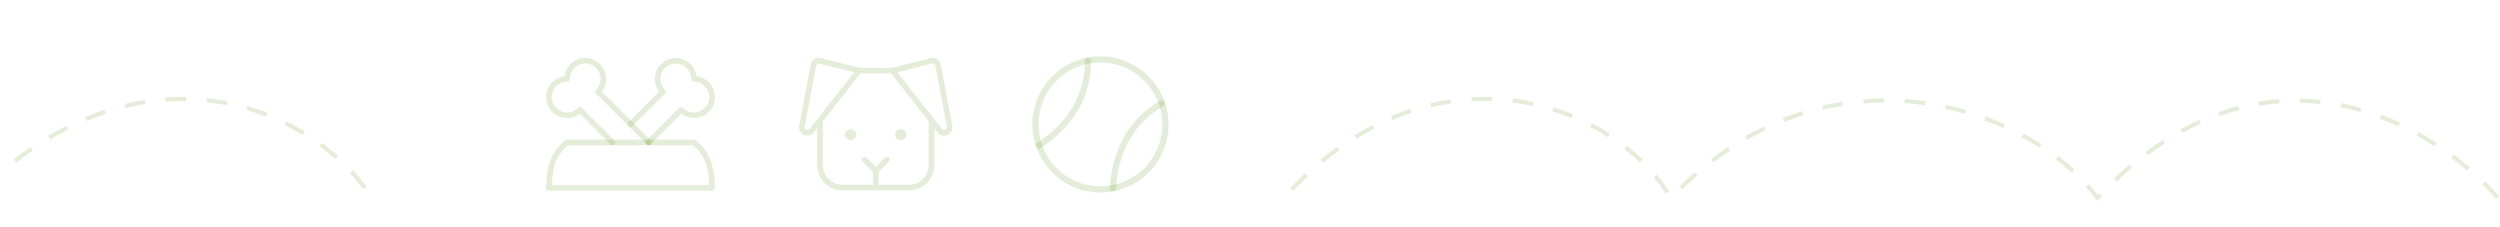 <svg width="1213" height="110" viewBox="0 0 1213 110" fill="none" xmlns="http://www.w3.org/2000/svg">
<path d="M434.381 65.322C434.381 65.856 434.54 66.379 434.837 66.823C435.134 67.268 435.556 67.614 436.05 67.819C436.544 68.023 437.087 68.077 437.612 67.973C438.136 67.868 438.618 67.611 438.996 67.233C439.374 66.855 439.631 66.373 439.735 65.849C439.84 65.325 439.786 64.781 439.581 64.287C439.377 63.793 439.03 63.371 438.586 63.074C438.141 62.777 437.619 62.619 437.084 62.619C436.367 62.619 435.68 62.904 435.173 63.41C434.666 63.917 434.381 64.605 434.381 65.322ZM412.758 68.025C412.223 68.025 411.7 67.866 411.256 67.569C410.811 67.272 410.465 66.85 410.26 66.356C410.056 65.862 410.002 65.319 410.106 64.794C410.211 64.27 410.468 63.788 410.846 63.41C411.224 63.032 411.706 62.775 412.23 62.671C412.755 62.566 413.298 62.62 413.792 62.824C414.286 63.029 414.708 63.376 415.005 63.82C415.302 64.264 415.46 64.787 415.46 65.322C415.46 66.038 415.176 66.726 414.669 67.233C414.162 67.74 413.474 68.025 412.758 68.025ZM390.095 65.428C390.63 65.673 391.211 65.801 391.799 65.802C392.409 65.8 393.012 65.659 393.559 65.388C394.106 65.117 394.585 64.725 394.957 64.24L396.54 62.226V80.188C396.543 83.413 397.826 86.504 400.106 88.785C402.386 91.065 405.478 92.348 408.703 92.351H441.139C444.364 92.348 447.455 91.065 449.736 88.785C452.016 86.504 453.298 83.413 453.302 80.188V62.226L454.885 64.24C455.257 64.725 455.735 65.117 456.283 65.388C456.83 65.659 457.432 65.8 458.043 65.802C458.631 65.801 459.212 65.673 459.747 65.428C460.58 65.062 461.263 64.423 461.684 63.615C462.104 62.808 462.236 61.881 462.058 60.989L456.511 31.402C456.409 30.859 456.197 30.342 455.888 29.884C455.579 29.425 455.18 29.035 454.714 28.737C454.249 28.438 453.727 28.238 453.182 28.149C452.636 28.059 452.078 28.082 451.542 28.216L432.864 32.886H416.978L398.299 28.217C397.763 28.083 397.205 28.06 396.66 28.149C396.114 28.239 395.593 28.439 395.128 28.737C394.662 29.035 394.263 29.426 393.954 29.884C393.645 30.342 393.433 30.859 393.331 31.402L387.784 60.989C387.606 61.881 387.738 62.808 388.158 63.615C388.578 64.422 389.262 65.062 390.095 65.428ZM435.381 35.043L452.198 30.838C452.306 30.811 452.417 30.797 452.529 30.797C452.844 30.799 453.148 30.909 453.39 31.111C453.632 31.312 453.796 31.592 453.854 31.901L459.401 61.486C459.457 61.784 459.411 62.091 459.272 62.359C459.132 62.628 458.907 62.841 458.631 62.966C458.356 63.091 458.046 63.12 457.753 63.048C457.459 62.977 457.197 62.808 457.011 62.571L435.381 35.043ZM399.243 58.786L417.469 35.589H432.373L450.599 58.786V80.188C450.596 82.696 449.599 85.101 447.825 86.874C446.052 88.648 443.647 89.646 441.139 89.648H426.272V83.451L431.282 78.441C431.536 78.187 431.678 77.844 431.678 77.485C431.678 77.127 431.536 76.783 431.283 76.529C431.029 76.276 430.685 76.134 430.327 76.133C429.969 76.133 429.625 76.276 429.371 76.529L424.921 80.98L420.47 76.529C420.217 76.276 419.873 76.133 419.515 76.133C419.156 76.134 418.813 76.276 418.559 76.529C418.306 76.783 418.163 77.127 418.163 77.485C418.163 77.844 418.306 78.187 418.559 78.441L423.569 83.451V89.648H408.703C406.195 89.646 403.79 88.648 402.017 86.874C400.243 85.101 399.245 82.696 399.243 80.188V58.786ZM390.44 61.486L395.988 31.9C396.022 31.719 396.092 31.547 396.195 31.394C396.298 31.241 396.431 31.111 396.586 31.012C396.742 30.912 396.915 30.846 397.097 30.816C397.279 30.786 397.465 30.794 397.644 30.838L414.46 35.043L392.831 62.571C392.644 62.809 392.383 62.977 392.089 63.048C391.795 63.12 391.486 63.091 391.21 62.966C390.935 62.841 390.709 62.627 390.57 62.359C390.43 62.091 390.385 61.784 390.44 61.486Z" fill="#4F8A00" fill-opacity="0.15"/>
<path d="M506.632 44.599C497.922 59.682 503.09 78.969 518.173 87.675C533.256 96.385 552.543 91.217 561.25 76.134C569.96 61.051 564.791 41.761 549.708 33.057C534.625 24.348 515.338 29.516 506.632 44.599Z" stroke="#4F8A00" stroke-opacity="0.15" stroke-width="3" stroke-linecap="round" stroke-linejoin="round"/>
<path d="M504.109 70.59C519.832 60.174 528.018 45.993 527.88 29.418" stroke="#4F8A00" stroke-opacity="0.15" stroke-width="3" stroke-linecap="round" stroke-linejoin="round"/>
<path d="M540.002 91.314C541.162 72.488 549.349 58.307 563.772 50.143" stroke="#4F8A00" stroke-opacity="0.15" stroke-width="3" stroke-linecap="round" stroke-linejoin="round"/>
<path d="M314.807 69.12L290.197 44.514C291.221 43.49 291.978 42.228 292.399 40.842C292.819 39.455 292.892 37.986 292.609 36.565C292.327 35.144 291.698 33.815 290.779 32.694C289.86 31.574 288.679 30.698 287.341 30.143C286.002 29.588 284.548 29.372 283.106 29.514C281.663 29.655 280.279 30.151 279.074 30.955C277.869 31.76 276.881 32.849 276.197 34.127C275.514 35.405 275.156 36.831 275.156 38.28C273.707 38.279 272.279 38.636 271.001 39.318C269.722 40.001 268.632 40.988 267.826 42.193C267.02 43.397 266.524 44.782 266.381 46.224C266.238 47.667 266.454 49.122 267.008 50.461C267.562 51.8 268.438 52.982 269.559 53.902C270.679 54.821 272.009 55.45 273.43 55.733C274.851 56.016 276.321 55.944 277.708 55.523C279.095 55.102 280.356 54.346 281.381 53.321L297.184 69.12" stroke="#4F8A00" stroke-opacity="0.15" stroke-width="2.7" stroke-linecap="round" stroke-linejoin="round"/>
<path d="M305.871 60.308L321.669 44.514C320.644 43.49 319.888 42.228 319.467 40.842C319.046 39.455 318.974 37.986 319.256 36.565C319.539 35.144 320.167 33.815 321.086 32.694C322.005 31.574 323.186 30.698 324.525 30.143C325.864 29.588 327.318 29.372 328.76 29.514C330.202 29.655 331.587 30.151 332.792 30.955C333.997 31.76 334.985 32.849 335.668 34.127C336.352 35.405 336.71 36.831 336.71 38.28C338.159 38.279 339.586 38.636 340.865 39.318C342.144 40.001 343.234 40.988 344.04 42.193C344.846 43.397 345.342 44.782 345.485 46.224C345.627 47.667 345.412 49.122 344.858 50.461C344.303 51.8 343.427 52.982 342.307 53.902C341.187 54.821 339.857 55.45 338.436 55.733C337.014 56.016 335.545 55.944 334.158 55.523C332.771 55.102 331.509 54.346 330.485 53.321L314.682 69.12" stroke="#4F8A00" stroke-opacity="0.15" stroke-width="2.7" stroke-linecap="round" stroke-linejoin="round"/>
<path d="M345.521 91.148H266.22C266.991 83.786 266.423 76.411 275.031 69.12H336.71C342.583 73.525 345.521 80.869 345.521 91.148Z" stroke="#4F8A00" stroke-opacity="0.15" stroke-width="2.7" stroke-linecap="round" stroke-linejoin="round"/>
<path d="M1212 96C1180.96 60.406 1098.63 10.573 1017.68 96C982.944 49.919 885.281 18.017 810.775 96C779.563 45.488 691.062 19.789 623 96" stroke="#4F8A00" stroke-opacity="0.15" stroke-width="2" stroke-dasharray="10 10"/>
<path d="M177 91C145.243 49.402 68.117 19.811 -8 91" stroke="#4F8A00" stroke-opacity="0.15" stroke-width="2" stroke-dasharray="10 10"/>
</svg>

